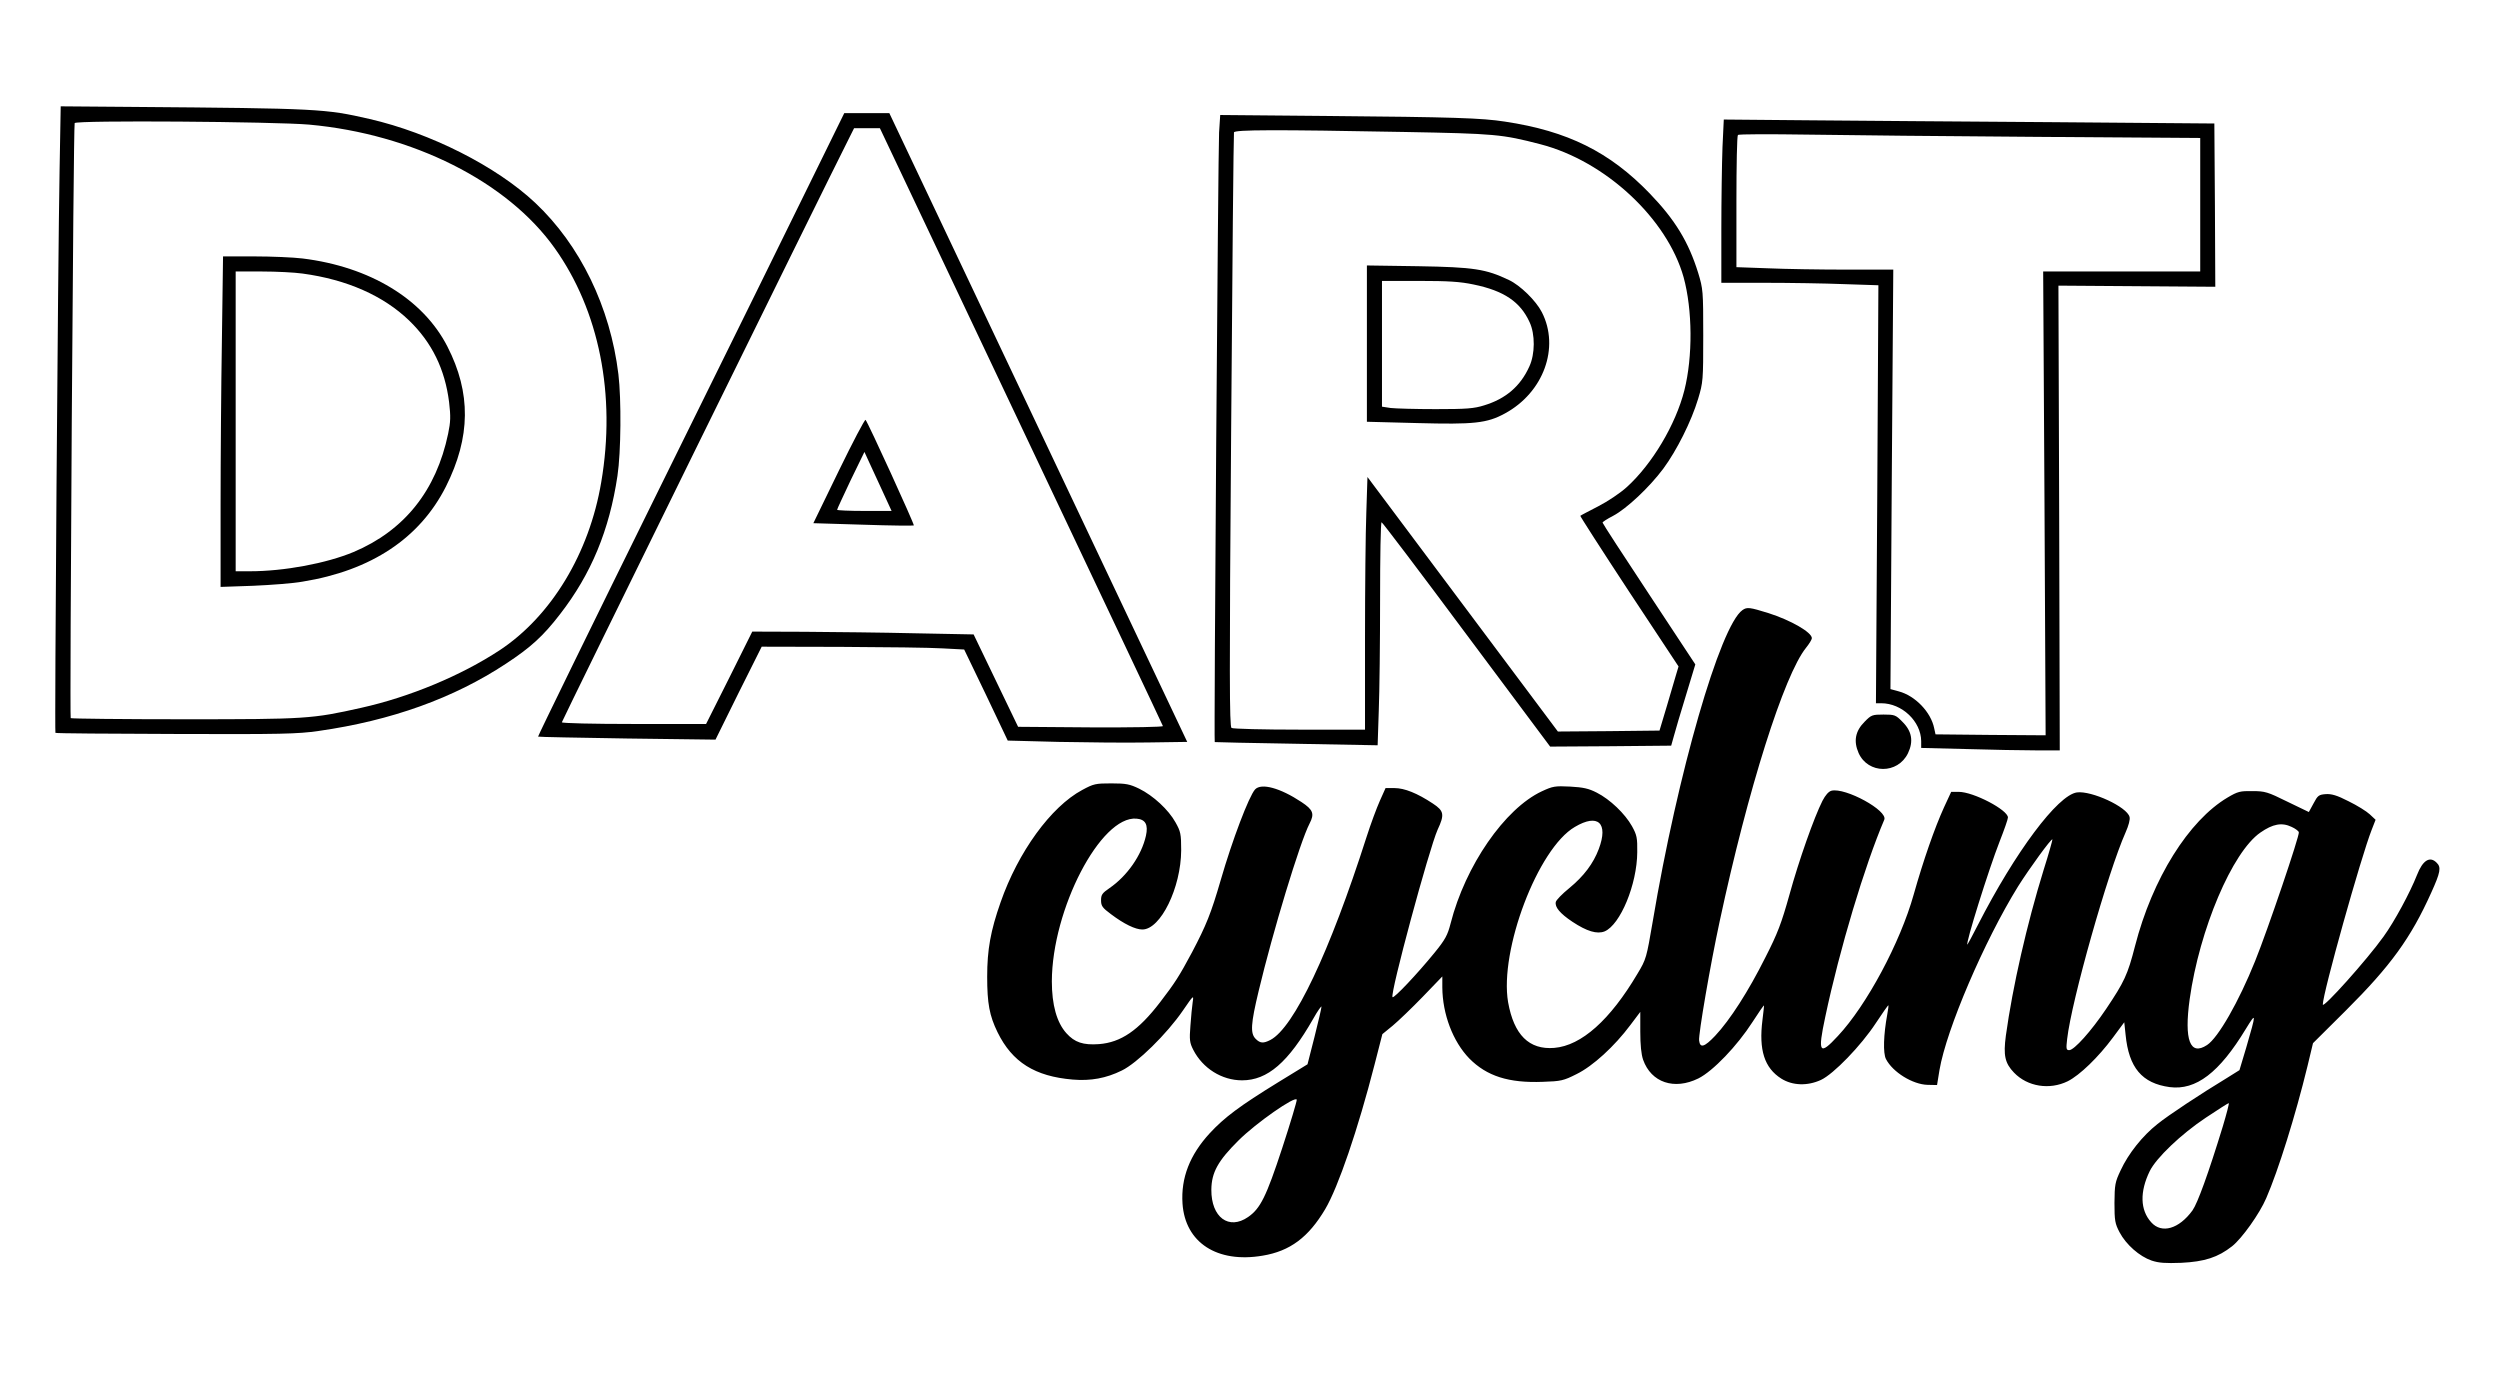 <?xml version="1.0" standalone="no"?>
<!DOCTYPE svg PUBLIC "-//W3C//DTD SVG 20010904//EN"
 "http://www.w3.org/TR/2001/REC-SVG-20010904/DTD/svg10.dtd">
<svg version="1.0" xmlns="http://www.w3.org/2000/svg"
 width="1326pt" height="732pt" viewBox="0 0 1326 732"
 preserveAspectRatio="xMidYMid meet">

<g transform="translate(0,732) scale(0.1,-0.1)"
fill="#000000" stroke="none">
<path d="M316 6416 c-9 -496 -27 -2978 -22 -2983 2 -3 289 -5 638 -6 560 -2
647 0 758 16 386 55 717 174 994 357 131 86 197 146 287 263 165 213 261 445
304 733 19 126 21 406 5 539 -43 356 -203 685 -441 909 -206 194 -557 371
-879 445 -236 54 -266 56 -1261 64 l-377 3 -6 -340z m1324 243 c549 -50 1051
-302 1302 -655 236 -331 326 -779 247 -1241 -63 -377 -265 -711 -539 -892
-204 -134 -477 -248 -733 -305 -263 -59 -291 -61 -939 -61 -328 0 -599 3 -603
6 -6 7 14 3134 21 3156 4 16 1061 8 1244 -8z"/>
<path d="M1177 5518 c-4 -244 -7 -638 -7 -877 l0 -434 173 6 c94 4 213 13 262
22 365 59 622 231 760 504 132 263 134 497 8 743 -129 252 -411 423 -768 467
-49 6 -165 11 -256 11 l-166 0 -6 -442z m428 351 c236 -32 429 -118 565 -249
121 -117 190 -258 212 -433 9 -77 8 -104 -5 -167 -63 -302 -232 -514 -502
-628 -144 -60 -367 -102 -550 -102 l-75 0 0 795 0 795 139 0 c77 0 174 -5 216
-11z"/>
<path d="M4310 6378 c-92 -189 -459 -932 -814 -1652 -355 -720 -644 -1311
-642 -1313 1 -2 214 -6 472 -10 l469 -6 122 247 123 246 422 -1 c233 -1 475
-4 538 -8 l114 -6 116 -241 115 -242 270 -7 c149 -3 363 -5 476 -3 l206 3
-790 1668 -790 1667 -119 0 -120 0 -168 -342z m1106 -1319 c412 -870 751
-1585 752 -1590 2 -5 -159 -8 -382 -7 l-386 3 -118 245 -118 245 -309 6 c-171
4 -435 7 -588 8 l-277 1 -122 -245 -123 -245 -382 0 c-220 0 -383 4 -383 9 0
7 1391 2836 1519 3089 l31 62 69 0 68 0 749 -1581z"/>
<path d="M4449 4823 l-135 -278 264 -8 c145 -5 266 -6 269 -4 4 5 -243 546
-256 560 -4 4 -68 -118 -142 -270z m235 -115 l45 -98 -144 0 c-80 0 -145 3
-145 6 0 4 33 74 72 157 l73 150 27 -59 c15 -32 47 -103 72 -156z"/>
<path d="M6466 6617 c-5 -89 -28 -3229 -23 -3233 1 -1 196 -5 433 -9 l431 -8
6 183 c4 101 7 367 7 592 0 224 3 408 8 408 4 0 207 -268 450 -595 l444 -595
321 2 321 3 14 50 c7 28 36 124 64 216 l50 165 -246 373 c-135 204 -246 375
-246 379 0 4 25 20 56 36 72 38 192 151 266 250 71 96 149 251 185 371 26 87
27 97 27 335 0 238 -1 247 -27 333 -51 164 -122 281 -257 421 -212 220 -435
331 -768 381 -123 19 -268 24 -954 30 l-556 5 -6 -93z m984 3 c480 -9 516 -12
720 -65 345 -89 673 -395 760 -706 47 -172 49 -420 4 -599 -46 -182 -171 -392
-306 -514 -34 -31 -101 -76 -152 -102 -50 -26 -93 -48 -94 -50 -2 -1 114 -182
258 -401 l263 -398 -12 -40 c-6 -22 -29 -98 -50 -170 l-39 -130 -269 -3 -270
-2 -505 675 -505 675 -6 -187 c-4 -104 -7 -405 -7 -670 l0 -483 -347 0 c-192
0 -354 4 -361 9 -11 7 -12 271 -2 1577 6 863 13 1575 15 1582 5 14 214 15 905
2z"/>
<path d="M7250 5497 l0 -414 268 -7 c299 -8 369 -1 464 51 205 111 292 350
196 537 -31 61 -115 143 -175 171 -122 58 -185 68 -480 73 l-273 4 0 -415z
m566 314 c161 -33 248 -92 297 -200 30 -64 29 -169 -1 -234 -47 -105 -125
-172 -240 -207 -54 -17 -93 -20 -257 -20 -106 0 -213 3 -239 6 l-46 7 0 333 0
334 198 0 c153 0 217 -4 288 -19z"/>
<path d="M9136 6536 c-3 -82 -6 -277 -6 -433 l0 -283 233 0 c129 0 316 -3 417
-7 l183 -6 -6 -1109 -7 -1108 28 0 c110 0 211 -96 212 -201 l0 -36 242 -6
c133 -4 298 -7 367 -7 l126 0 -3 1233 -4 1232 416 -3 416 -3 -2 433 -3 433
-855 7 c-470 3 -1056 8 -1301 10 l-446 4 -7 -150z m1677 58 l857 -6 0 -354 0
-354 -417 0 -416 0 7 -1230 6 -1230 -292 2 -292 3 -7 32 c-17 86 -101 173
-188 196 l-44 12 7 1112 8 1113 -249 0 c-138 0 -325 3 -416 7 l-167 6 0 347
c0 191 3 350 8 354 4 5 171 5 372 2 201 -3 751 -9 1223 -12z"/>
<path d="M9242 4084 c-118 -83 -344 -865 -476 -1652 -33 -192 -34 -199 -81
-277 -145 -245 -297 -381 -441 -393 -134 -11 -214 69 -245 242 -47 275 158
816 354 930 123 73 179 21 127 -117 -29 -77 -79 -144 -157 -208 -37 -30 -69
-63 -71 -73 -6 -27 22 -61 88 -105 77 -51 131 -67 171 -51 83 35 172 249 173
420 1 76 -2 91 -28 138 -37 66 -116 142 -187 178 -43 22 -71 28 -141 32 -80 4
-92 2 -150 -25 -197 -92 -406 -395 -484 -701 -16 -62 -28 -85 -85 -155 -93
-114 -215 -243 -223 -236 -15 15 194 787 239 888 38 81 34 100 -25 139 -83 55
-151 82 -203 82 l-48 0 -30 -67 c-17 -38 -49 -124 -71 -193 -196 -612 -385
-1011 -510 -1076 -37 -19 -54 -18 -78 6 -29 29 -26 79 16 254 74 311 219 790
270 888 27 52 19 73 -43 114 -113 75 -213 102 -246 67 -33 -37 -121 -269 -182
-480 -52 -179 -77 -240 -152 -383 -69 -129 -91 -163 -170 -266 -115 -150 -208
-213 -324 -222 -84 -6 -129 9 -173 58 -51 57 -77 150 -77 275 1 382 259 879
449 863 48 -4 63 -32 50 -91 -23 -103 -99 -213 -194 -278 -38 -26 -44 -35 -44
-64 0 -30 7 -40 53 -74 69 -52 129 -81 166 -81 97 0 205 222 206 420 0 87 -3
100 -30 148 -37 67 -118 142 -193 179 -50 24 -69 28 -147 28 -84 0 -94 -2
-155 -35 -166 -89 -340 -329 -433 -596 -53 -151 -71 -251 -71 -394 0 -142 12
-207 55 -295 78 -159 198 -234 399 -251 95 -8 177 7 260 48 81 39 239 194 324
318 57 83 58 84 52 45 -3 -22 -9 -78 -12 -125 -6 -75 -4 -91 15 -128 50 -98
151 -162 259 -162 135 0 245 95 377 326 24 43 45 72 44 64 0 -8 -17 -80 -37
-160 l-37 -145 -155 -95 c-205 -126 -286 -187 -363 -270 -106 -115 -154 -237
-145 -374 14 -207 184 -317 425 -276 145 24 243 97 332 247 69 117 173 421
262 768 l41 160 55 45 c30 25 102 94 159 153 l104 108 0 -58 c1 -142 56 -287
143 -377 93 -94 209 -131 390 -124 96 3 110 6 179 41 86 42 201 147 286 261
l52 69 0 -105 c0 -70 5 -120 15 -149 43 -121 165 -162 293 -99 78 39 206 173
287 299 32 50 60 90 61 88 1 -1 -3 -36 -8 -77 -20 -159 10 -254 100 -311 59
-37 138 -40 210 -7 67 31 213 182 291 301 35 53 65 96 67 95 1 -2 -1 -23 -6
-48 -20 -108 -23 -206 -7 -237 36 -70 142 -135 221 -137 l50 -1 13 80 c37 216
237 683 417 974 60 95 176 255 182 249 1 -2 -19 -75 -47 -163 -88 -285 -164
-617 -200 -878 -14 -105 -5 -146 43 -196 72 -75 189 -93 285 -46 64 32 163
128 240 232 l60 81 7 -66 c17 -175 87 -258 234 -278 139 -18 263 76 404 309
56 91 56 87 2 -99 l-36 -120 -64 -40 c-145 -88 -313 -199 -371 -246 -79 -62
-155 -158 -195 -245 -30 -63 -32 -76 -33 -173 0 -95 3 -110 27 -156 35 -66
106 -128 170 -150 39 -13 74 -15 157 -12 124 6 195 29 270 88 52 41 146 173
181 255 64 147 155 438 219 701 l29 121 175 174 c237 236 344 384 452 624 49
108 54 135 29 159 -36 37 -74 13 -104 -64 -37 -94 -120 -248 -178 -328 -88
-123 -322 -384 -322 -360 0 60 203 784 259 926 l21 54 -31 29 c-17 16 -67 47
-112 69 -62 32 -91 40 -122 38 -36 -3 -42 -7 -64 -49 l-25 -46 -114 55 c-105
52 -119 56 -186 56 -64 1 -77 -2 -131 -34 -206 -122 -399 -430 -491 -788 -39
-152 -57 -190 -153 -333 -80 -119 -170 -219 -196 -219 -16 0 -17 7 -11 59 23
203 216 885 310 1096 16 36 25 69 21 82 -13 53 -201 140 -279 130 -102 -14
-327 -315 -526 -704 -29 -57 -54 -103 -55 -103 -12 0 113 399 171 547 24 61
44 118 44 127 0 40 -183 136 -261 136 l-40 0 -38 -82 c-50 -110 -109 -279
-161 -463 -71 -254 -250 -588 -402 -750 -98 -106 -108 -91 -67 101 76 360 210
805 313 1046 21 48 -206 172 -280 154 -15 -4 -32 -23 -48 -54 -44 -87 -125
-316 -175 -498 -42 -150 -62 -204 -128 -333 -89 -178 -187 -331 -266 -415 -57
-60 -80 -67 -85 -25 -4 33 59 400 109 632 150 701 342 1307 458 1451 17 21 31
44 31 51 0 31 -111 95 -230 133 -100 31 -114 33 -138 16z m2913 -1150 c18 -8
36 -21 38 -28 6 -14 -166 -521 -232 -684 -86 -214 -196 -407 -255 -445 -90
-59 -122 26 -92 243 52 371 226 781 375 884 66 46 114 55 166 30z m-5354
-1703 c-85 -259 -116 -321 -181 -366 -102 -71 -196 -2 -195 145 1 91 35 153
144 261 92 92 304 240 309 216 1 -7 -33 -122 -77 -256z m4988 112 c-76 -248
-133 -405 -160 -443 -72 -99 -164 -125 -219 -63 -59 65 -61 162 -8 271 34 70
167 197 298 284 63 42 118 77 121 77 4 1 -11 -56 -32 -126z"/>
<path d="M9890 3492 c-49 -49 -60 -102 -32 -166 50 -112 208 -113 262 -1 30
63 21 117 -30 167 -35 36 -41 38 -100 38 -59 0 -65 -2 -100 -38z"/>
</g>
</svg>

